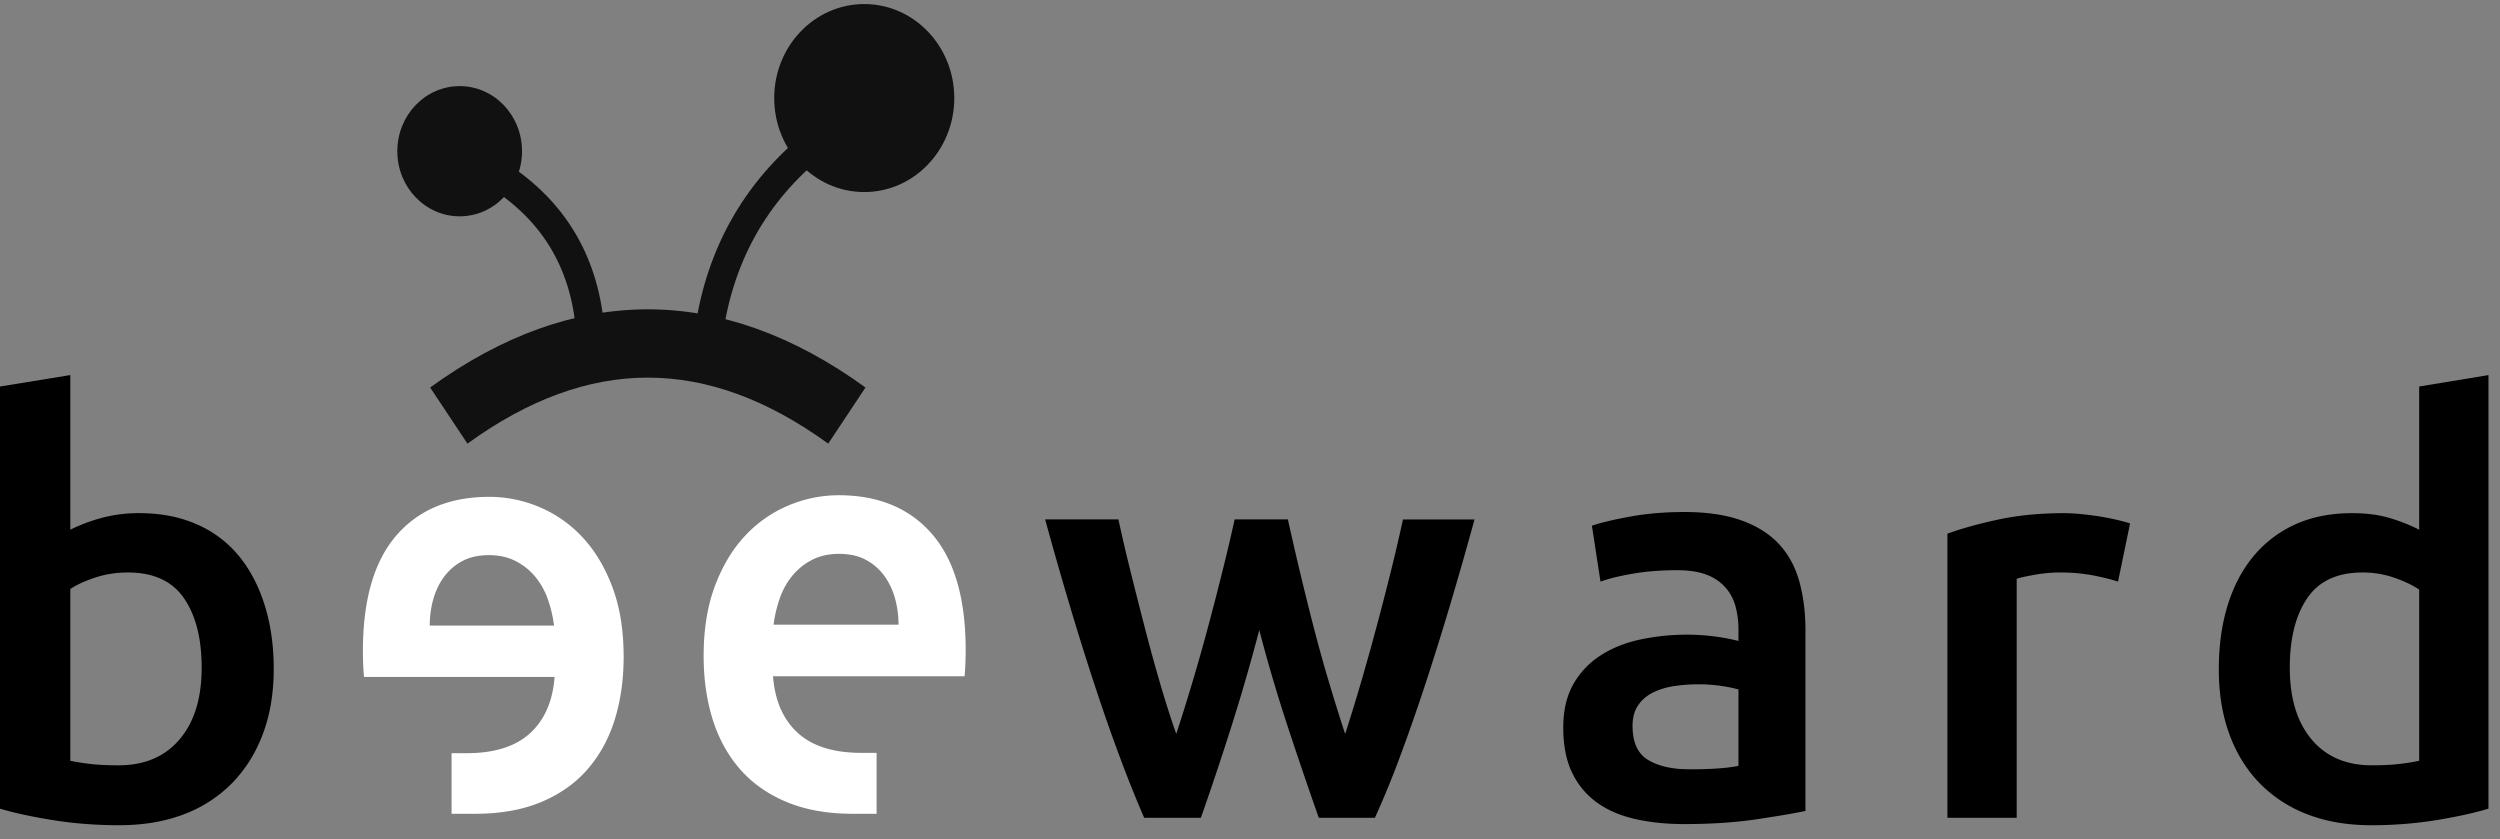 <svg xmlns="http://www.w3.org/2000/svg" width="140" height="47" viewBox="0 0 140 47">
    <rect x="0" y="0" width="140" height="47" fill="#808080" stroke="none"/>
    <g fill="none" fill-rule="evenodd">
        <path fill="#000" d="M70.519 35.286c-.492 1.874-1.02 3.7-1.587 5.479a173.481 173.481 0 0 1-1.683 5.032h-3.174a68.407 68.407 0 0 1-1.347-3.355c-.47-1.256-.94-2.598-1.41-4.025-.47-1.427-.94-2.929-1.411-4.505-.47-1.576-.93-3.184-1.379-4.824h4.104c.192.895.417 1.858.673 2.891a346 346 0 0 0 .802 3.163c.278 1.076.566 2.125.865 3.147.3 1.022.599 1.96.898 2.811a115.296 115.296 0 0 0 1.828-6.165c.277-1.044.54-2.061.785-3.051.246-.99.465-1.923.657-2.796h2.982a176.985 176.985 0 0 0 1.395 5.847c.267 1.043.555 2.087.865 3.13.31 1.044.625 2.056.946 3.035.278-.852.566-1.789.866-2.811.299-1.022.593-2.071.881-3.147.289-1.075.561-2.13.818-3.163.256-1.033.48-1.996.673-2.89h4.008c-.45 1.64-.909 3.247-1.379 4.823-.47 1.576-.94 3.078-1.41 4.505s-.941 2.769-1.411 4.025a51.155 51.155 0 0 1-1.379 3.355h-3.142a269.41 269.41 0 0 1-1.715-5.032 91.14 91.14 0 0 1-1.619-5.48zm24.11 7.795c1.196 0 2.105-.064 2.725-.192v-4.28a7.57 7.57 0 0 0-.93-.192 8.698 8.698 0 0 0-1.347-.096c-.427 0-.86.032-1.298.096a4.057 4.057 0 0 0-1.186.351c-.353.17-.636.41-.85.719-.214.309-.32.698-.32 1.166 0 .916.288 1.55.865 1.901s1.357.527 2.34.527zm-.321-14.408c1.282 0 2.362.16 3.238.479.876.32 1.576.767 2.1 1.342.524.575.898 1.272 1.122 2.092.225.82.337 1.72.337 2.7v10.127c-.599.128-1.502.282-2.71.463-1.207.182-2.57.272-4.087.272-1.005 0-1.924-.096-2.757-.287-.834-.192-1.545-.501-2.132-.927a4.375 4.375 0 0 1-1.379-1.661c-.331-.682-.497-1.523-.497-2.524 0-.958.187-1.768.561-2.428a4.595 4.595 0 0 1 1.523-1.613c.641-.416 1.384-.714 2.228-.895a12.585 12.585 0 0 1 2.645-.271 11.983 11.983 0 0 1 2.854.35v-.638c0-.447-.054-.873-.16-1.278a2.645 2.645 0 0 0-.562-1.07 2.625 2.625 0 0 0-1.058-.719c-.438-.17-.988-.256-1.65-.256-.898 0-1.721.064-2.47.192-.748.128-1.357.277-1.827.447l-.48-3.13c.49-.17 1.207-.341 2.147-.512.94-.17 1.945-.255 3.014-.255zm24.302 3.897c-.32-.106-.764-.218-1.33-.335a9.82 9.82 0 0 0-1.972-.176c-.428 0-.882.043-1.363.128-.48.085-.817.16-1.01.224v13.386h-3.88v-15.91c.749-.277 1.684-.538 2.806-.783s2.367-.367 3.735-.367c.257 0 .556.016.898.048.342.032.684.074 1.026.127.342.054.673.118.994.192.32.075.577.144.77.208l-.674 3.258zm9.618 4.824c0 1.704.406 3.04 1.218 4.01.813.969 1.935 1.453 3.367 1.453.62 0 1.149-.026 1.587-.08a10.73 10.73 0 0 0 1.074-.175v-9.584c-.342-.235-.796-.453-1.363-.655a5.344 5.344 0 0 0-1.811-.304c-1.41 0-2.442.48-3.094 1.438-.652.958-.978 2.257-.978 3.897zm11.125 7.891c-.77.235-1.737.448-2.901.64a22.594 22.594 0 0 1-3.671.287c-1.326 0-2.512-.202-3.56-.607a7.418 7.418 0 0 1-2.676-1.741c-.738-.756-1.304-1.672-1.7-2.748-.395-1.075-.592-2.284-.592-3.626 0-1.32.165-2.518.496-3.594.332-1.075.818-1.996 1.46-2.763a6.5 6.5 0 0 1 2.34-1.773c.919-.416 1.977-.623 3.174-.623.812 0 1.528.096 2.148.287a9.63 9.63 0 0 1 1.603.64v-8.02l3.88-.639v24.28zM11.293 37.394c0-1.64-.33-2.939-.992-3.897-.662-.959-1.709-1.438-3.141-1.438-.65 0-1.264.096-1.839.288-.575.191-1.036.404-1.383.639v9.616c.282.064.645.122 1.09.176.445.053.982.08 1.611.08 1.454 0 2.593-.485 3.418-1.454.824-.97 1.236-2.306 1.236-4.01zm4.036.064c0 1.342-.2 2.55-.602 3.626-.402 1.076-.977 1.997-1.725 2.764a7.438 7.438 0 0 1-2.718 1.757c-1.063.405-2.267.607-3.612.607-1.302 0-2.544-.096-3.727-.288C1.763 45.733.781 45.52 0 45.285v-23.64l3.938-.64v8.658a9.442 9.442 0 0 1 1.676-.639 7.88 7.88 0 0 1 2.197-.287c1.193 0 2.262.207 3.206.623a6.266 6.266 0 0 1 2.36 1.773c.628.767 1.111 1.688 1.447 2.763.337 1.076.505 2.263.505 3.562z"/>
        <g fill="#111">
            <g transform="translate(22.14 4.723)">
                <path fill-rule="nonzero" d="M11.66 13.228l-1.581.196c-.405-3.566-2.188-6.218-5.41-8.026l.754-1.465c3.672 2.06 5.77 5.182 6.237 9.295z"/>
                <ellipse cx="3.602" cy="3.745" rx="3.492" ry="3.646"/>
            </g>
            <g transform="matrix(-1 0 0 1 53.501 .208)">
                <path fill-rule="nonzero" d="M14.526 17.84l-1.569.285c-.703-4.238-2.793-7.616-6.3-10.175l.912-1.363c3.852 2.81 6.181 6.575 6.957 11.254z"/>
                <ellipse cx="5.103" cy="5.283" rx="5.042" ry="5.264"/>
            </g>
            <path fill-rule="nonzero" d="M26.176 24.843L24.088 21.7c8.058-5.837 16.321-5.837 24.38 0l-2.088 3.143c-6.803-4.928-13.401-4.928-20.204 0z"/>
        </g>
        <g fill="#FFF">
            <path d="M39.404 36.734c0-1.494.212-2.805.637-3.931.425-1.127.99-2.063 1.695-2.81a7 7 0 0 1 2.425-1.69 7.227 7.227 0 0 1 2.798-.57c2.238 0 3.985.727 5.239 2.178s1.88 3.617 1.88 6.498c0 .217-.005.46-.015.732-.01.27-.026.514-.047.73H43.29c.104 1.365.565 2.421 1.384 3.169.818.747 2.005 1.12 3.56 1.12h.855v3.412h-1.322c-1.43 0-2.673-.222-3.73-.666-1.058-.444-1.928-1.061-2.612-1.852-.684-.79-1.192-1.722-1.524-2.794-.331-1.072-.497-2.248-.497-3.526zm10.913-1.754c0-.542-.073-1.056-.218-1.544a3.782 3.782 0 0 0-.637-1.267 3.04 3.04 0 0 0-1.026-.845c-.404-.205-.886-.308-1.446-.308-.58 0-1.088.113-1.523.34a3.497 3.497 0 0 0-1.104.894c-.3.369-.534.791-.7 1.268-.165.476-.28.964-.342 1.462h6.996zM34.924 36.779c0-1.488-.211-2.792-.634-3.912-.423-1.121-.985-2.053-1.686-2.797a6.966 6.966 0 0 0-2.413-1.681 7.191 7.191 0 0 0-2.784-.566c-2.227 0-3.965.722-5.213 2.166-1.247 1.444-1.871 3.6-1.871 6.466 0 .216.005.458.015.728.01.27.026.512.047.727h10.672c-.103 1.358-.562 2.409-1.376 3.152-.815.744-1.996 1.116-3.542 1.116h-.851v3.394h1.315c1.423 0 2.66-.22 3.712-.662 1.052-.442 1.918-1.056 2.598-1.843.68-.787 1.186-1.714 1.516-2.78.33-1.067.495-2.237.495-3.508zm-10.858-1.746c0-.54.072-1.051.216-1.536.145-.485.356-.905.635-1.26a3.024 3.024 0 0 1 1.02-.841c.403-.205.882-.308 1.439-.308.577 0 1.083.114 1.516.34.433.226.799.523 1.098.889.299.366.531.787.696 1.26.165.475.278.96.34 1.456h-6.96z"/>
        </g>
    </g>
</svg>

